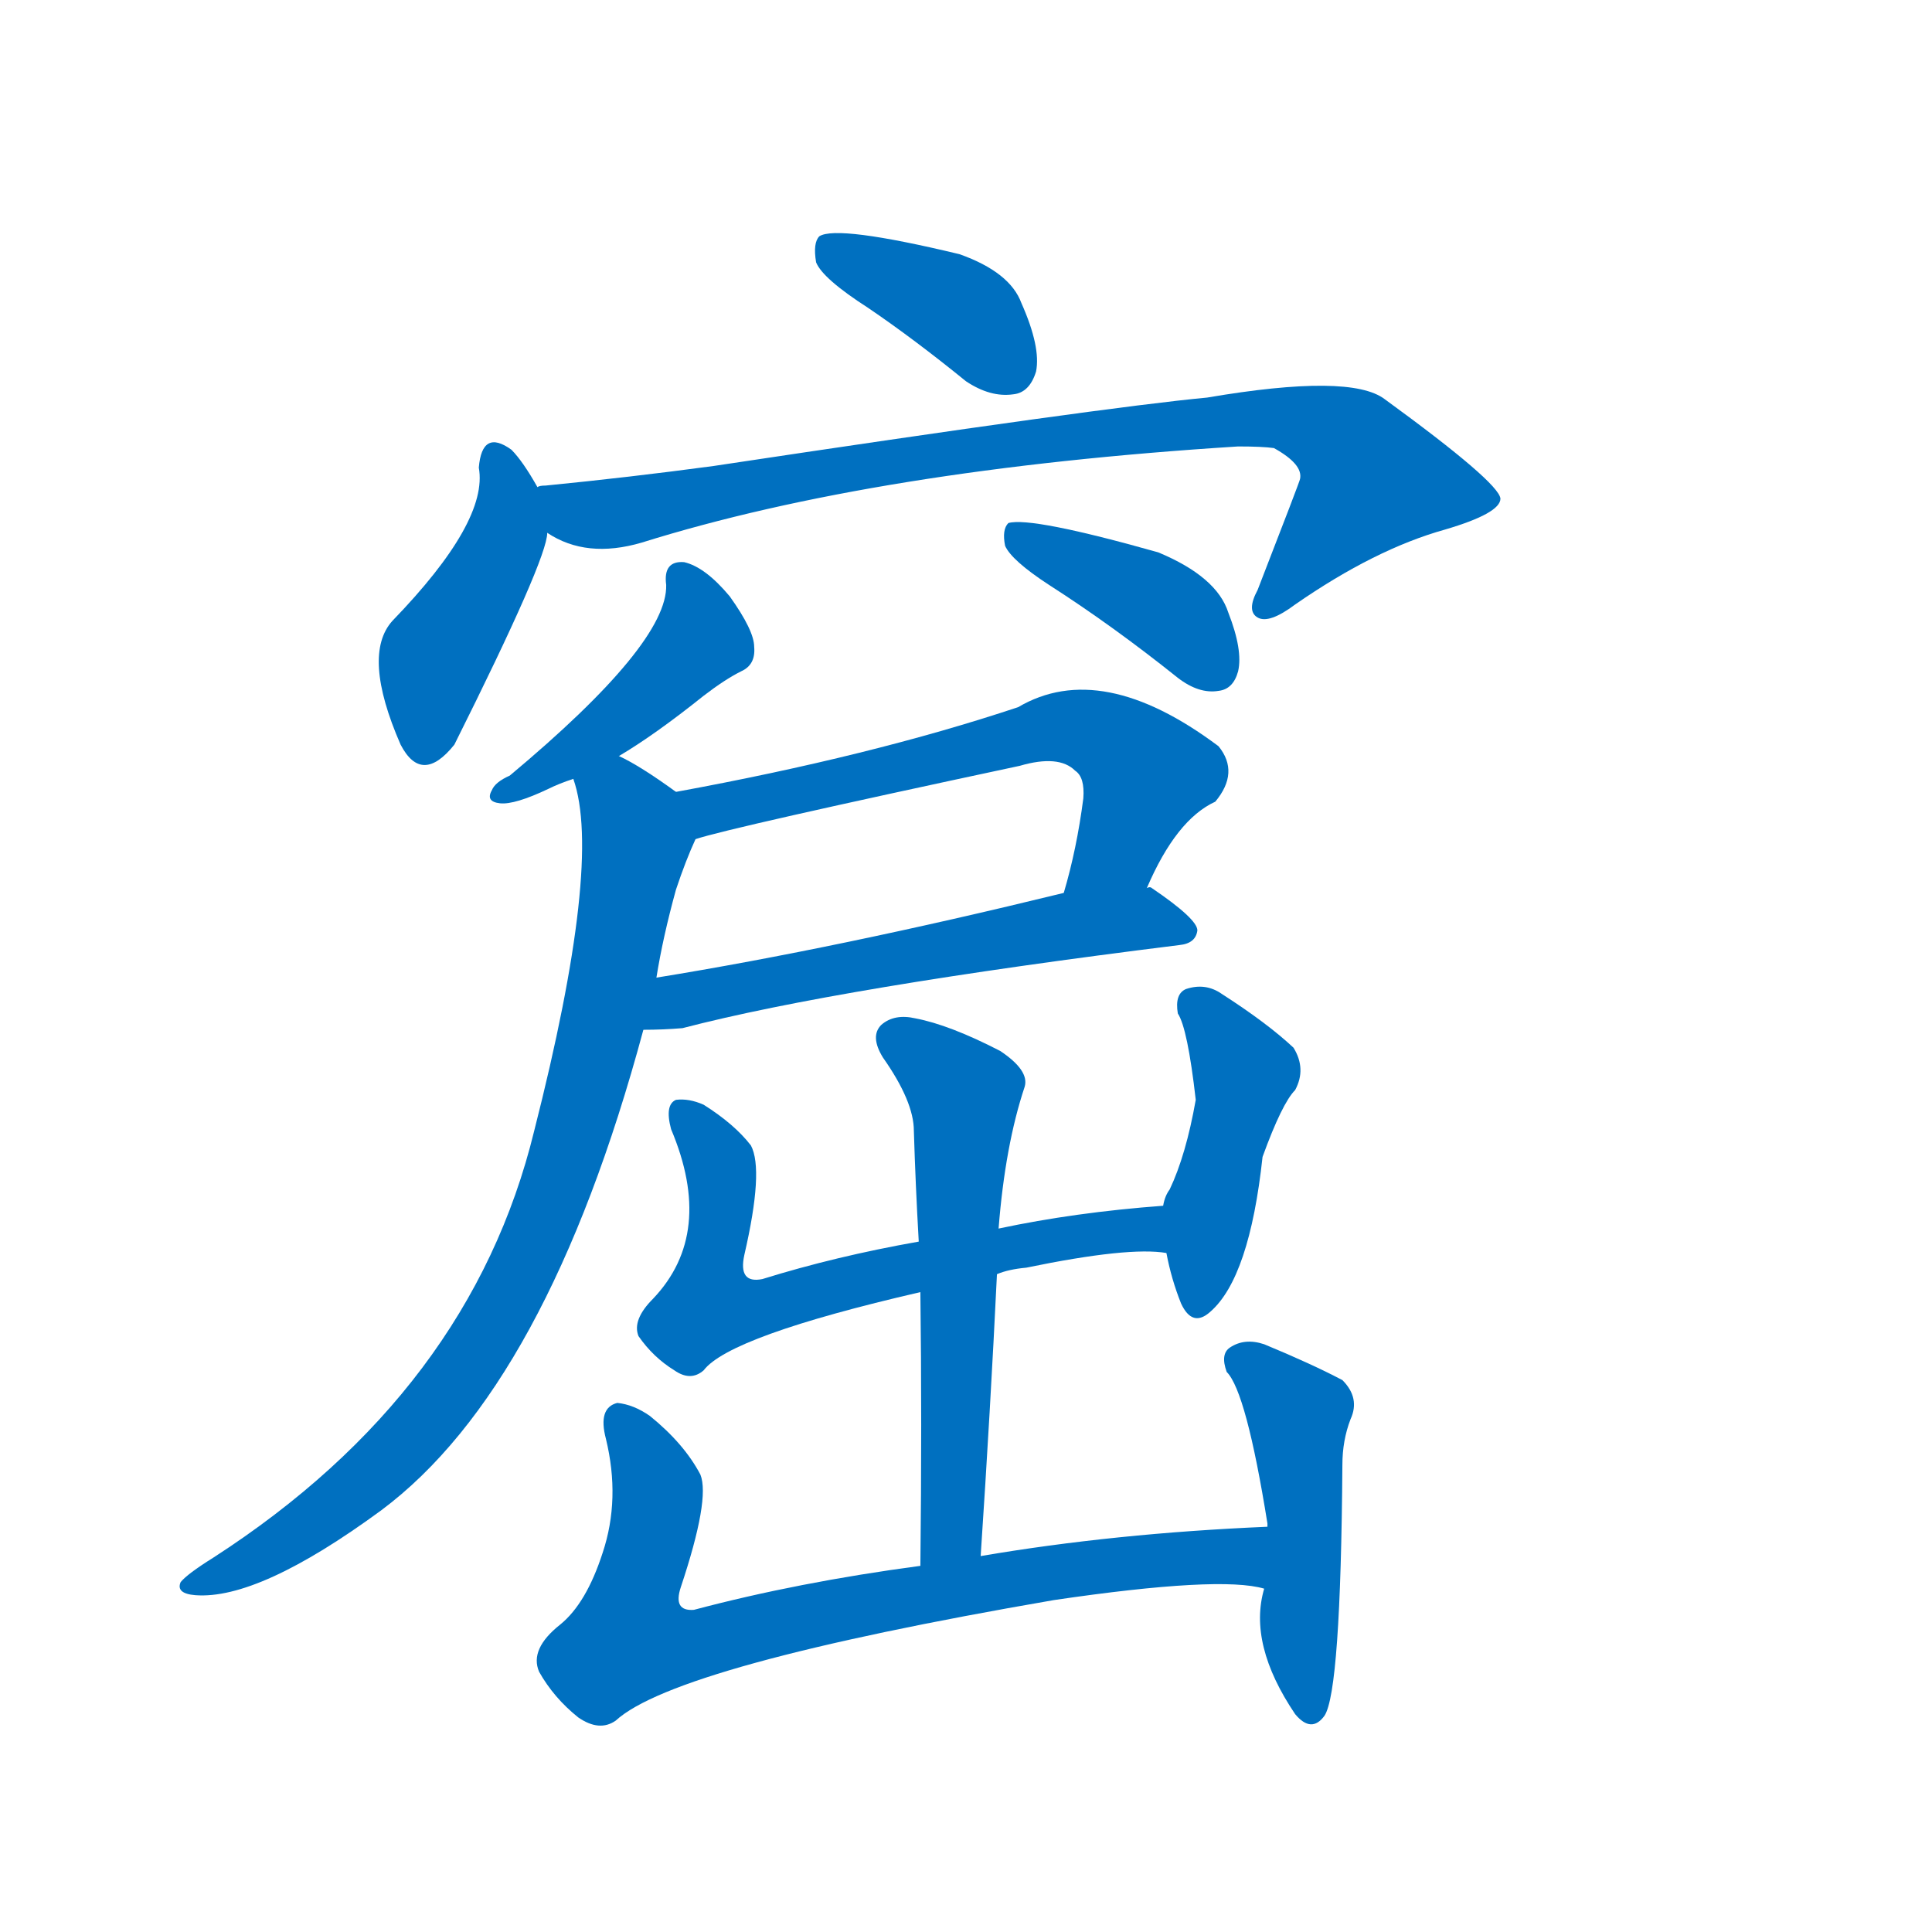 <svg width='83' height='83' >
                                <g transform="translate(3, 70) scale(0.07, -0.07)">
                                    <!-- 先将完整的字以灰色字体绘制完成，层级位于下面 -->
                                                                        <path d="M 490 811 Q 518 792 550 766 Q 565 756 579 758 Q 589 759 593 772 Q 596 787 584 814 Q 577 833 546 844 Q 471 862 460 855 Q 456 851 458 839 Q 462 829 490 811 Z" style="fill: #0070C0;"></path>
                                                                        <path d="M 287 701 Q 278 717 271 724 Q 253 737 251 713 Q 257 680 198 619 Q 179 598 203 543 Q 216 518 236 543 Q 293 657 293 673 C 295 686 295 686 287 701 Z" style="fill: #0070C0;"></path>
                                                                        <path d="M 293 673 Q 317 657 351 667 Q 495 712 717 726 Q 732 726 739 725 Q 757 715 755 706 Q 755 705 729 638 Q 722 625 729 621 Q 736 617 752 629 Q 801 663 844 675 Q 878 685 878 694 Q 877 704 807 755 Q 786 771 698 756 Q 634 750 395 714 Q 343 707 292 702 Q 288 702 287 701 C 257 697 265 685 293 673 Z" style="fill: #0070C0;"></path>
                                                                        <path d="M 337 536 Q 359 549 389 573 Q 402 583 412 588 Q 421 592 420 603 Q 420 613 405 634 Q 390 652 377 655 Q 364 656 366 641 Q 367 605 270 524 Q 261 520 259 515 Q 255 508 264 507 Q 273 506 294 516 Q 300 519 309 522 L 337 536 Z" style="fill: #0070C0;"></path>
                                                                        <path d="M 601 641 Q 640 616 680 584 Q 693 574 705 576 Q 714 577 717 588 Q 720 601 711 624 Q 704 646 668 661 Q 590 683 576 679 Q 572 675 574 665 Q 578 656 601 641 Z" style="fill: #0070C0;"></path>
                                                                        <path d="M 661 455 Q 679 497 703 508 Q 718 526 705 542 Q 633 596 582 566 Q 492 536 372 514 C 343 509 355 477 384 485 Q 405 492 583 530 Q 607 537 617 527 Q 623 523 622 510 Q 618 479 610 452 C 602 423 648 428 661 455 Z" style="fill: #0070C0;"></path>
                                                                        <path d="M 352 368 Q 364 368 376 369 Q 472 394 681 420 Q 691 421 692 429 Q 692 436 664 455 Q 663 456 661 455 L 610 452 Q 471 418 360 400 C 330 395 322 367 352 368 Z" style="fill: #0070C0;"></path>
                                                                        <path d="M 372 514 Q 350 530 337 536 C 311 551 302 551 309 522 Q 327 471 285 306 Q 246 146 88 44 Q 72 34 68 29 Q 65 22 77 21 Q 116 18 191 73 Q 293 149 352 368 L 360 400 Q 364 425 372 454 Q 378 472 384 485 C 391 501 391 501 372 514 Z" style="fill: #0070C0;"></path>
                                                                        <path d="M 569 218 Q 576 221 587 222 Q 650 235 673 231 C 703 229 701 262 671 260 Q 617 256 570 246 L 521 238 Q 470 229 425 215 Q 410 212 414 230 Q 426 282 418 297 Q 408 310 389 322 Q 380 326 372 325 Q 365 322 369 307 Q 396 243 358 203 Q 345 190 349 180 Q 358 167 371 159 Q 381 152 389 159 Q 405 180 522 207 L 569 218 Z" style="fill: #0070C0;"></path>
                                                                        <path d="M 673 231 Q 676 215 682 200 Q 689 185 700 195 Q 724 216 732 290 Q 744 323 752 331 Q 759 344 751 357 Q 735 372 707 390 Q 697 397 685 393 Q 678 390 680 378 Q 686 369 691 325 Q 685 291 675 270 Q 672 266 671 260 L 673 231 Z" style="fill: #0070C0;"></path>
                                                                        <path d="M 559 45 Q 565 135 569 218 L 570 246 Q 574 297 586 333 Q 589 343 571 355 Q 540 371 519 375 Q 506 378 498 371 Q 491 364 499 351 Q 518 324 518 306 Q 519 273 521 238 L 522 207 Q 523 128 522 39 C 522 9 557 15 559 45 Z" style="fill: #0070C0;"></path>
                                                                        <path d="M 735 63 Q 641 59 559 45 L 522 39 Q 447 29 383 12 Q 370 11 375 26 Q 393 80 387 95 Q 377 114 356 131 Q 346 138 336 139 Q 324 136 329 117 Q 338 80 327 47 Q 317 16 301 3 Q 282 -12 288 -26 Q 297 -42 312 -54 Q 325 -63 335 -56 Q 372 -22 604 18 Q 706 33 733 25 C 763 21 765 64 735 63 Z" style="fill: #0070C0;"></path>
                                                                        <path d="M 733 25 Q 723 -9 752 -52 Q 762 -64 770 -53 Q 780 -38 781 101 Q 781 116 786 129 Q 792 142 781 153 Q 762 163 733 175 Q 721 179 712 173 Q 706 169 710 158 Q 722 146 735 65 L 735 63 L 733 25 Z" style="fill: #0070C0;"></path>
                                    
                                    
                                                                                                                                                                                                                                                                                                                                                                                                                                                                                                                                                                                                                                                                                                                                                                                                                                                                                                                                                                                                                                                                                                        </g>
                            </svg>